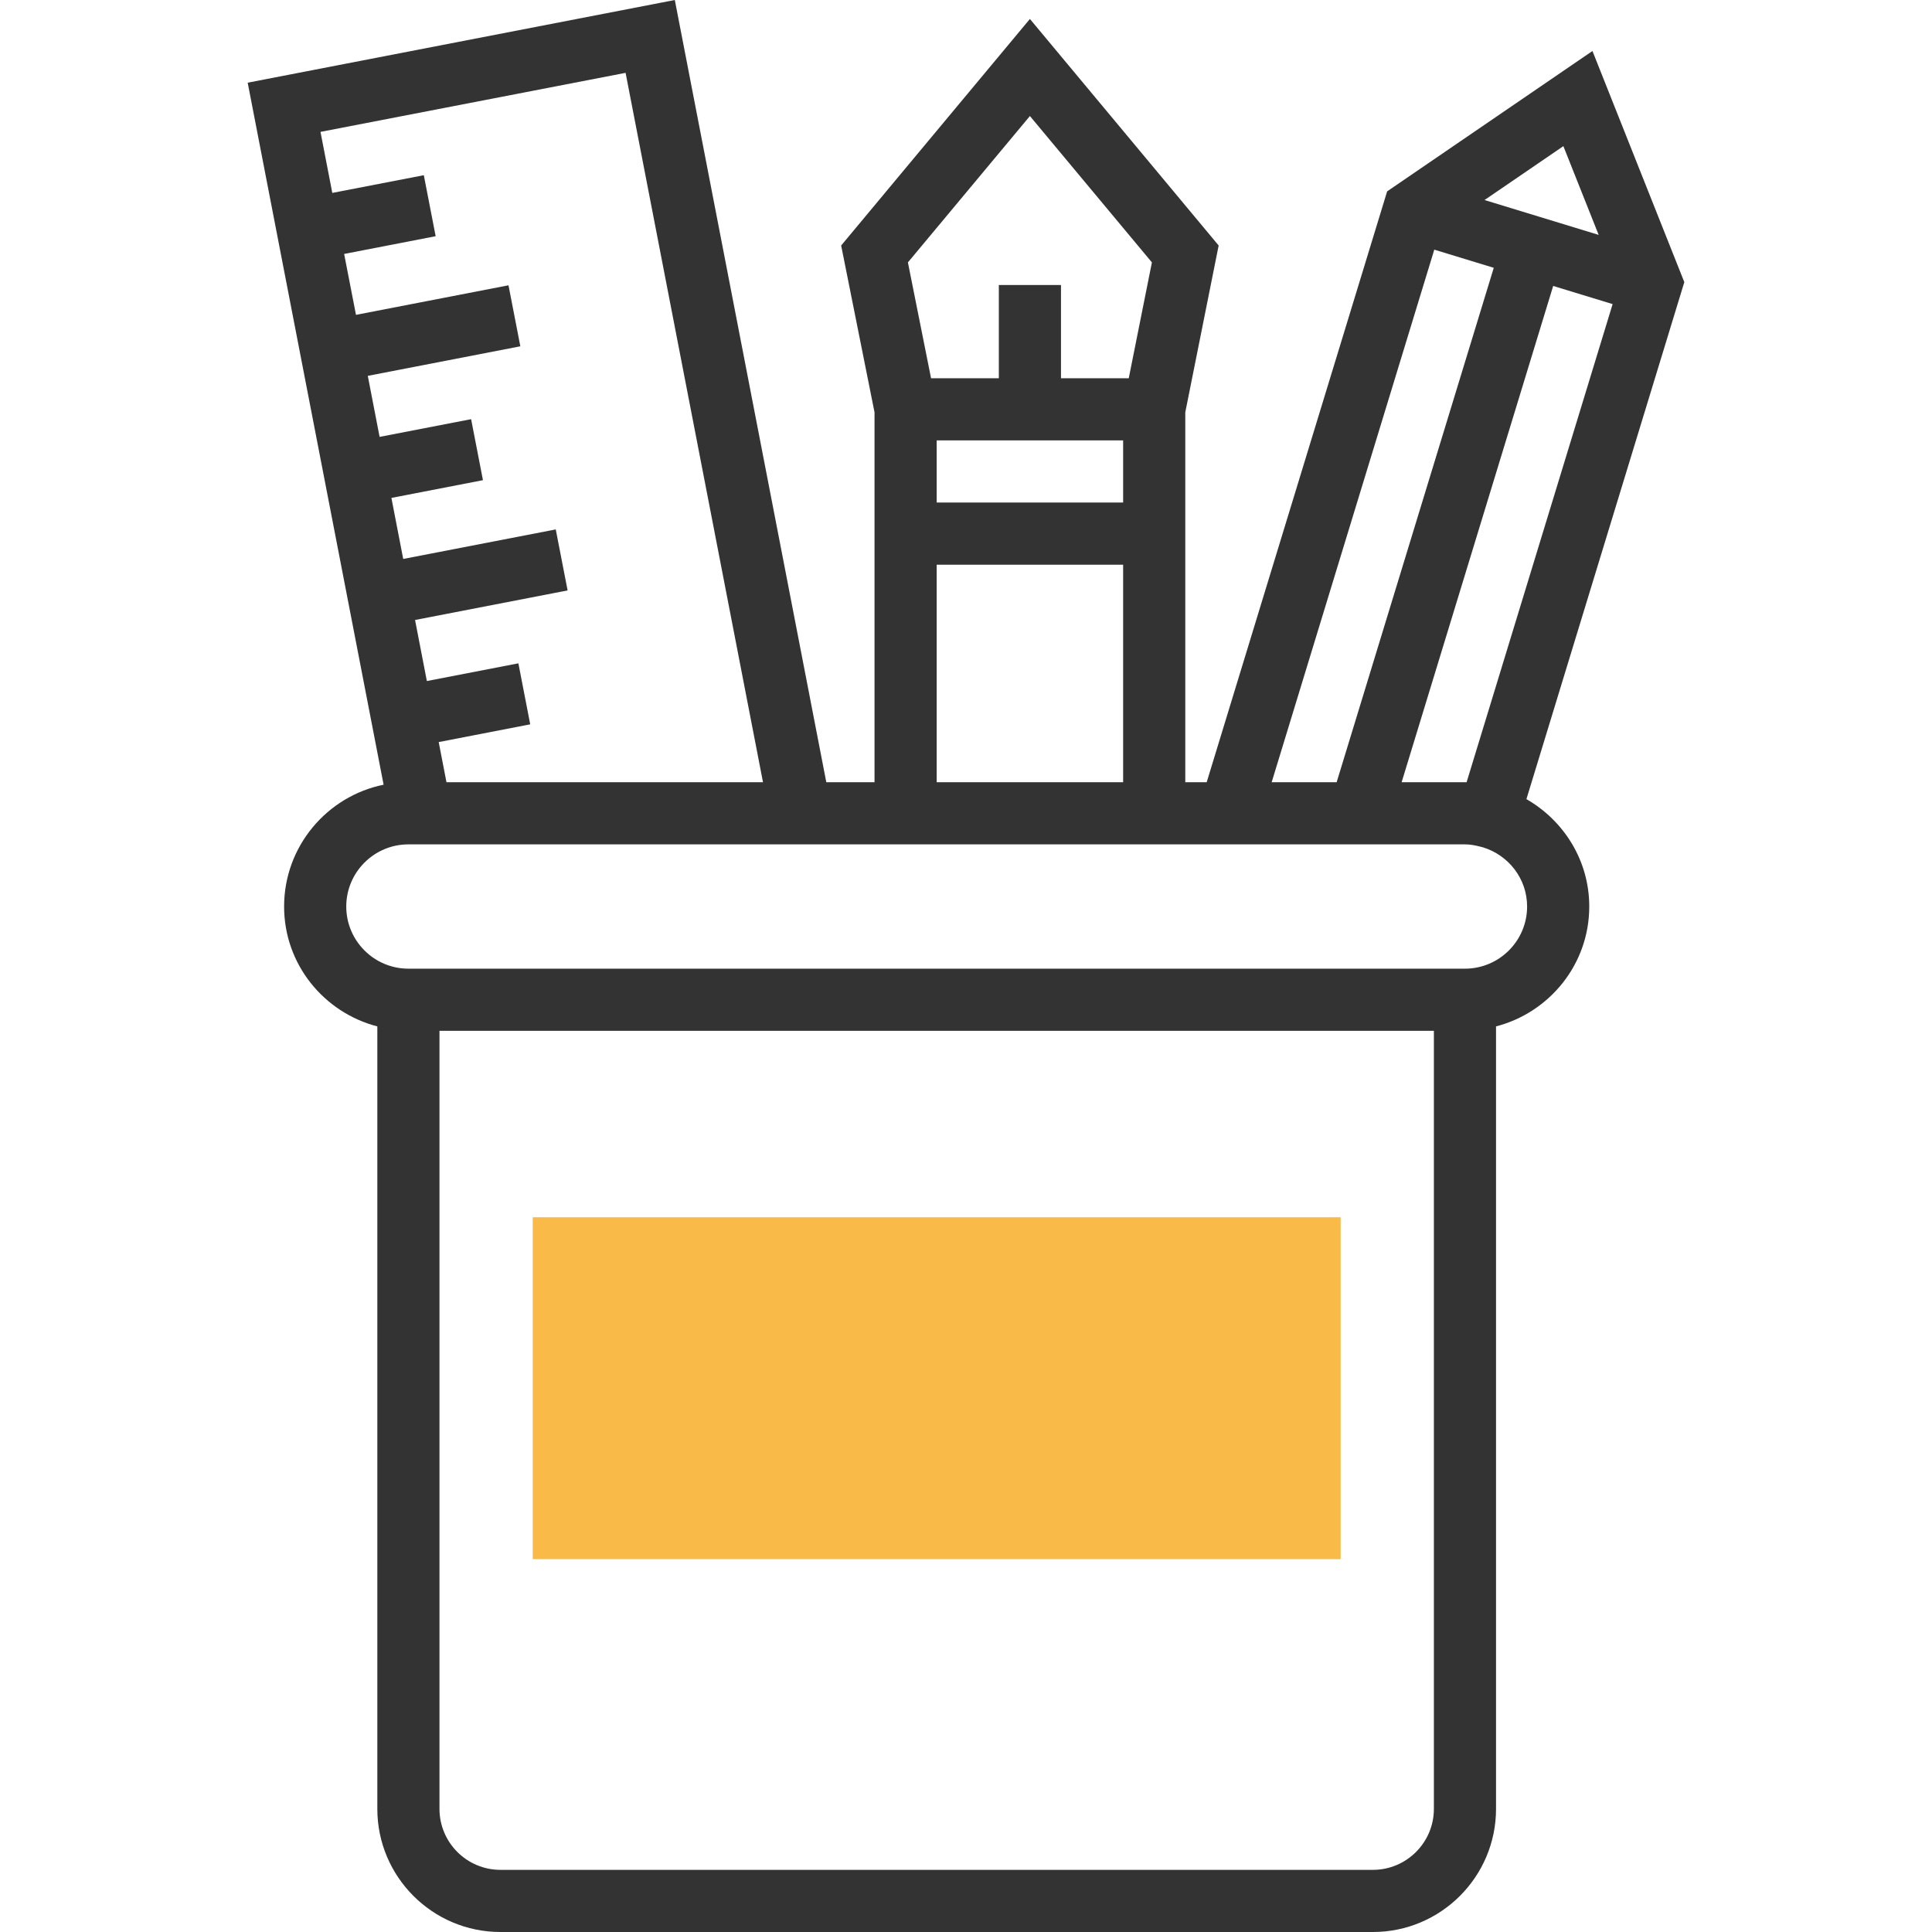 <svg viewBox="0 0 497.376 497.376" xmlns="http://www.w3.org/2000/svg" xmlns:xlink="http://www.w3.org/1999/xlink" id="Layer_1" overflow="hidden"><path d="M392.964 205.728 433.612 72.632 409.964 13.128 357.108 49.264 310.652 201.376 305.14 201.376 305.14 106.152 313.732 63.2 265.14 4.88 216.548 63.2 225.14 106.152 225.14 201.376 212.724 201.376 173.724 0 63.764 21.288 98.756 202.016C84.164 204.984 73.14 217.912 73.14 233.376 73.14 248.248 83.372 260.664 97.14 264.24L97.14 465.688C97.14 483.16 111.356 497.376 128.828 497.376L353.452 497.376C370.924 497.376 385.14 483.16 385.14 465.688L385.14 264.24C398.908 260.664 409.14 248.248 409.14 233.376 409.14 221.512 402.58 211.256 392.964 205.728ZM415.156 78.288 377.564 201.376C377.42 201.376 377.284 201.376 377.14 201.376L360.836 201.376 399.852 73.616 415.156 78.288ZM411.564 60.472 382.18 51.496 402.476 37.624 411.564 60.472ZM369.244 64.272 384.556 68.944 344.108 201.376 327.38 201.376 369.244 64.272ZM241.14 113.376 289.14 113.376 289.14 129.376 241.14 129.376 241.14 113.376ZM265.14 29.872 296.548 67.552 290.588 97.376 273.14 97.376 273.14 73.376 257.14 73.376 257.14 97.376 239.692 97.376 233.732 67.552 265.14 29.872ZM241.14 145.376 289.14 145.376 289.14 201.376 241.14 201.376 241.14 145.376ZM161.052 18.752 196.428 201.376 114.94 201.376 112.94 191.04 136.5 186.472 133.452 170.768 109.892 175.328 106.852 159.608 146.124 152 143.076 136.296 103.804 143.896 100.764 128.184 124.332 123.616 121.284 107.912 97.724 112.472 94.684 96.76 133.956 89.152 130.908 73.448 91.644 81.056 88.596 65.376 112.156 60.808 109.108 45.104 85.548 49.664 82.508 33.952 161.052 18.752ZM353.452 481.376 128.828 481.376C120.18 481.376 113.14 474.336 113.14 465.688L113.14 265.376 369.14 265.376 369.14 465.688C369.14 474.336 362.1 481.376 353.452 481.376ZM377.14 249.376 105.14 249.376C96.316 249.376 89.14 242.2 89.14 233.376 89.14 224.552 96.316 217.376 105.14 217.376L215.82 217.376 225.14 217.376 305.14 217.376 377.14 217.376C378.316 217.376 379.604 217.568 381.18 217.984L381.796 218.144C388.34 220.16 393.14 226.184 393.14 233.376 393.14 242.2 385.964 249.376 377.14 249.376Z" fill="#333333"/><rect x="137.14" y="313.376" width="208" height="88" fill="#F9BA48"/><g></g><g></g><g></g><g></g><g></g><g></g><g></g><g></g><g></g><g></g><g></g><g></g><g></g><g></g><g></g></svg>